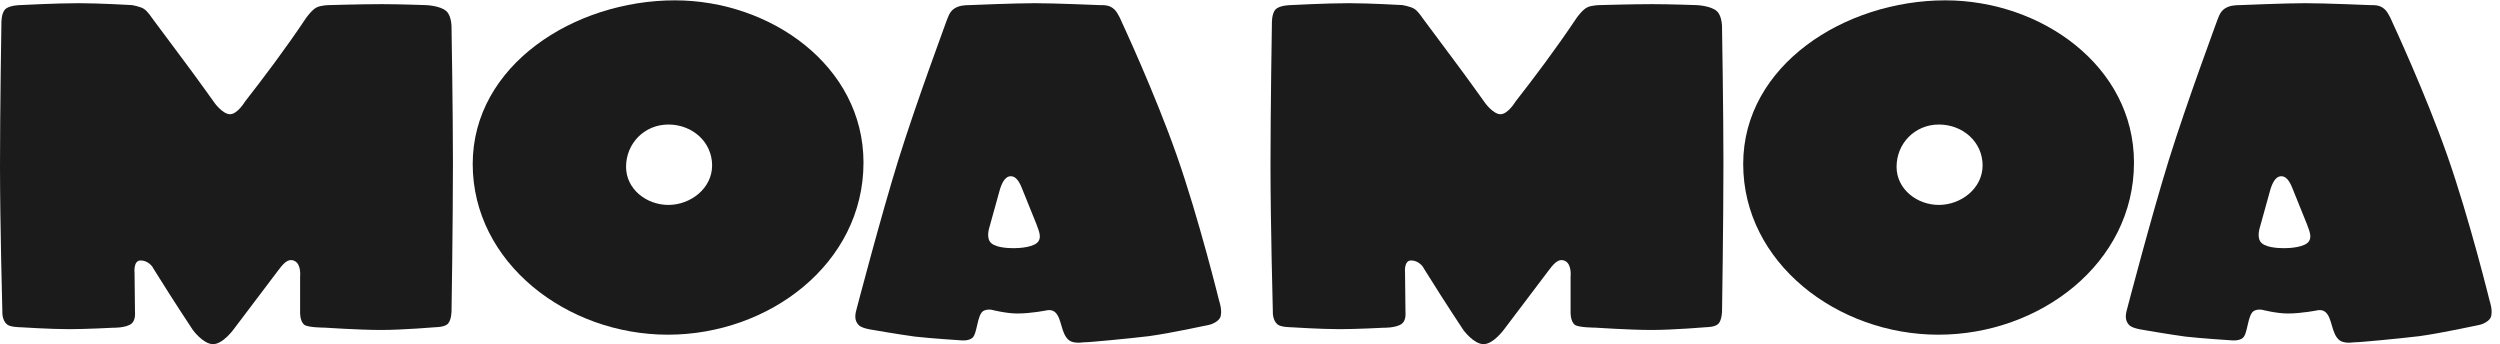 <svg width="254" height="35" viewBox="0 0 254 35" fill="none" xmlns="http://www.w3.org/2000/svg">
<path d="M46.019 16.518C46.019 22.632 45.877 31.569 45.877 31.569C45.877 31.569 45.877 32.524 45.497 32.905C45.161 33.241 44.302 33.241 44.302 33.241C44.302 33.241 40.913 33.525 38.71 33.525C36.508 33.525 32.932 33.286 32.932 33.286C32.932 33.286 31.304 33.286 30.924 33.002C30.446 32.621 30.491 31.711 30.491 31.711V28.082C30.491 28.082 30.632 26.843 29.916 26.507C29.199 26.171 28.676 26.94 28.198 27.56L23.756 33.435C23.756 33.435 22.659 34.966 21.651 34.966C20.643 34.966 19.598 33.532 19.598 33.532C17.642 30.568 16.776 29.187 15.581 27.276C15.484 27.037 15.006 26.462 14.29 26.462C13.528 26.462 13.67 27.701 13.67 27.701L13.715 31.718C13.715 31.718 13.812 32.48 13.379 32.868C12.804 33.346 11.423 33.301 11.423 33.301C11.423 33.301 8.75 33.443 7.025 33.443C5.114 33.443 2.105 33.249 2.105 33.249C2.105 33.249 1.053 33.249 0.717 32.965C0.187 32.532 0.239 31.673 0.239 31.673C0.239 31.673 0 22.64 0 16.861C0 11.082 0.142 2.43 0.142 2.43C0.142 2.43 0.097 1.377 0.523 0.951C0.956 0.518 2.053 0.518 2.053 0.518C2.053 0.518 5.681 0.324 7.981 0.324C10.086 0.324 13.424 0.518 13.424 0.518C13.424 0.518 14.237 0.66 14.618 0.899C14.999 1.138 15.432 1.81 15.432 1.81C15.432 1.81 17.388 4.438 18.635 6.11C19.926 7.827 21.838 10.508 21.838 10.508C21.838 10.508 22.651 11.605 23.368 11.605C24.13 11.605 24.898 10.313 24.898 10.313C26.765 7.924 29.005 4.96 31.11 1.81C31.11 1.81 31.685 0.996 32.163 0.757C32.641 0.518 33.454 0.518 33.454 0.518C33.454 0.518 36.702 0.421 38.807 0.421C40.525 0.421 43.25 0.518 43.25 0.518C43.25 0.518 44.728 0.563 45.355 1.138C45.93 1.661 45.877 2.907 45.877 2.907C45.877 2.907 46.019 11.224 46.019 16.525V16.518Z" fill="#1B1B1B"/>
<path d="M87.731 16.52C87.731 26.793 78.13 34.005 67.857 34.005C57.584 34.005 48.027 26.696 48.027 16.662C48.027 6.628 58.345 0.035 68.573 0.035C78.271 0.035 87.731 6.68 87.731 16.52ZM72.351 16.811C72.351 14.422 70.343 12.652 67.909 12.652C65.475 12.652 63.608 14.564 63.608 16.953C63.608 19.2 65.662 20.82 67.909 20.82C70.156 20.82 72.351 19.148 72.351 16.803V16.811Z" fill="#1B1B1B"/>
<path d="M123.956 32.285C123.762 32.666 123.142 32.957 122.858 33.002C122.858 33.002 118.894 33.861 116.744 34.152C114.788 34.391 110.196 34.824 110.196 34.772C109.48 34.869 108.957 34.816 108.621 34.578C107.763 33.906 107.904 32.33 107.188 31.711C106.852 31.427 106.426 31.517 106.426 31.517C106.426 31.517 104.799 31.852 103.365 31.852C102.215 31.852 100.737 31.472 100.737 31.472C100.737 31.472 100.259 31.375 99.879 31.613C99.259 32.047 99.304 33.906 98.781 34.339C98.348 34.675 97.631 34.578 97.631 34.578C97.631 34.578 94.57 34.383 92.95 34.197C91.181 33.958 88.456 33.48 88.456 33.48C88.456 33.48 87.5 33.338 87.217 33.002C86.836 32.569 86.836 32.091 87.022 31.427C87.022 31.427 89.456 22.11 91.278 16.234C93.144 10.261 96.056 2.474 96.056 2.43C96.295 1.81 96.437 1.235 96.915 0.899C97.392 0.563 97.967 0.518 98.542 0.518C98.542 0.518 103.126 0.324 105.135 0.324C107.143 0.324 111.682 0.518 111.682 0.518C112.302 0.518 112.735 0.518 113.213 0.951C113.593 1.287 113.974 2.243 113.974 2.243C113.974 2.243 117.319 9.41 119.566 15.808C121.813 22.214 123.866 30.568 123.866 30.568C123.866 30.568 124.247 31.621 123.963 32.285H123.956ZM105.515 24.499C105.754 24.118 105.657 23.685 105.321 22.826L103.933 19.384C103.694 18.765 103.358 17.906 102.693 17.906C102.029 17.906 101.693 18.817 101.499 19.579L100.543 23.02C100.349 23.64 100.349 24.17 100.543 24.499C100.924 25.171 102.41 25.215 103.029 25.215C103.604 25.215 105.135 25.118 105.515 24.499Z" fill="#1B1B1B"/>
<path d="M175.101 16.518C175.101 22.632 174.96 31.569 174.96 31.569C174.96 31.569 174.96 32.524 174.579 32.905C174.243 33.241 173.384 33.241 173.384 33.241C173.384 33.241 169.995 33.525 167.792 33.525C165.59 33.525 162.014 33.286 162.014 33.286C162.014 33.286 160.386 33.286 160.006 33.002C159.528 32.621 159.572 31.711 159.572 31.711V28.082C159.572 28.082 159.714 26.843 158.998 26.507C158.281 26.171 157.758 26.94 157.28 27.56L152.838 33.435C152.838 33.435 151.741 34.966 150.733 34.966C149.725 34.966 148.68 33.532 148.68 33.532C146.724 30.568 145.858 29.187 144.663 27.276C144.566 27.037 144.088 26.462 143.372 26.462C142.61 26.462 142.752 27.701 142.752 27.701L142.797 31.718C142.797 31.718 142.894 32.48 142.461 32.868C141.886 33.346 140.505 33.301 140.505 33.301C140.505 33.301 137.832 33.443 136.107 33.443C134.196 33.443 131.187 33.249 131.187 33.249C131.187 33.249 130.135 33.249 129.799 32.965C129.269 32.532 129.321 31.673 129.321 31.673C129.321 31.673 129.082 22.64 129.082 16.861C129.082 11.082 129.224 2.43 129.224 2.43C129.224 2.43 129.179 1.377 129.605 0.951C130.038 0.518 131.135 0.518 131.135 0.518C131.135 0.518 134.764 0.324 137.063 0.324C139.168 0.324 142.506 0.518 142.506 0.518C142.506 0.518 143.319 0.66 143.7 0.899C144.081 1.138 144.514 1.81 144.514 1.81C144.514 1.81 146.47 4.438 147.717 6.11C149.008 7.827 150.92 10.508 150.92 10.508C150.92 10.508 151.733 11.605 152.45 11.605C153.212 11.605 153.981 10.313 153.981 10.313C155.847 7.924 158.087 4.96 160.192 1.81C160.192 1.81 160.767 0.996 161.245 0.757C161.723 0.518 162.536 0.518 162.536 0.518C162.536 0.518 165.784 0.421 167.889 0.421C169.607 0.421 172.332 0.518 172.332 0.518C172.332 0.518 173.81 0.563 174.437 1.138C175.012 1.661 174.96 2.907 174.96 2.907C174.96 2.907 175.101 11.224 175.101 16.525V16.518Z" fill="#1B1B1B"/>
<path d="M216.813 16.52C216.813 26.793 207.212 34.005 196.939 34.005C186.666 34.005 177.109 26.696 177.109 16.662C177.109 6.628 187.427 0.035 197.655 0.035C207.353 0.035 216.813 6.68 216.813 16.52ZM201.433 16.811C201.433 14.422 199.425 12.652 196.991 12.652C194.557 12.652 192.691 14.564 192.691 16.953C192.691 19.2 194.744 20.82 196.991 20.82C199.238 20.82 201.433 19.148 201.433 16.803V16.811Z" fill="#1B1B1B"/>
<path d="M253.038 32.285C252.844 32.666 252.224 32.957 251.94 33.002C251.94 33.002 247.976 33.861 245.826 34.152C243.87 34.391 239.278 34.824 239.278 34.772C238.562 34.869 238.039 34.816 237.703 34.578C236.845 33.906 236.986 32.33 236.27 31.711C235.934 31.427 235.508 31.517 235.508 31.517C235.508 31.517 233.881 31.852 232.447 31.852C231.297 31.852 229.819 31.472 229.819 31.472C229.819 31.472 229.341 31.375 228.961 31.613C228.341 32.047 228.386 33.906 227.863 34.339C227.43 34.675 226.713 34.578 226.713 34.578C226.713 34.578 223.652 34.383 222.032 34.197C220.263 33.958 217.538 33.48 217.538 33.48C217.538 33.48 216.582 33.338 216.299 33.002C215.918 32.569 215.918 32.091 216.104 31.427C216.104 31.427 218.538 22.11 220.36 16.234C222.226 10.261 225.138 2.474 225.138 2.43C225.377 1.81 225.519 1.235 225.997 0.899C226.475 0.563 227.049 0.518 227.624 0.518C227.624 0.518 232.208 0.324 234.217 0.324C236.225 0.324 240.764 0.518 240.764 0.518C241.384 0.518 241.817 0.518 242.295 0.951C242.675 1.287 243.056 2.243 243.056 2.243C243.056 2.243 246.401 9.41 248.648 15.808C250.895 22.214 252.948 30.568 252.948 30.568C252.948 30.568 253.329 31.621 253.045 32.285H253.038ZM234.597 24.499C234.836 24.118 234.739 23.685 234.403 22.826L233.015 19.384C232.776 18.765 232.44 17.906 231.775 17.906C231.111 17.906 230.775 18.817 230.581 19.579L229.625 23.02C229.431 23.64 229.431 24.17 229.625 24.499C230.006 25.171 231.492 25.215 232.111 25.215C232.686 25.215 234.217 25.118 234.597 24.499Z" fill="#1B1B1B"/>
</svg>
